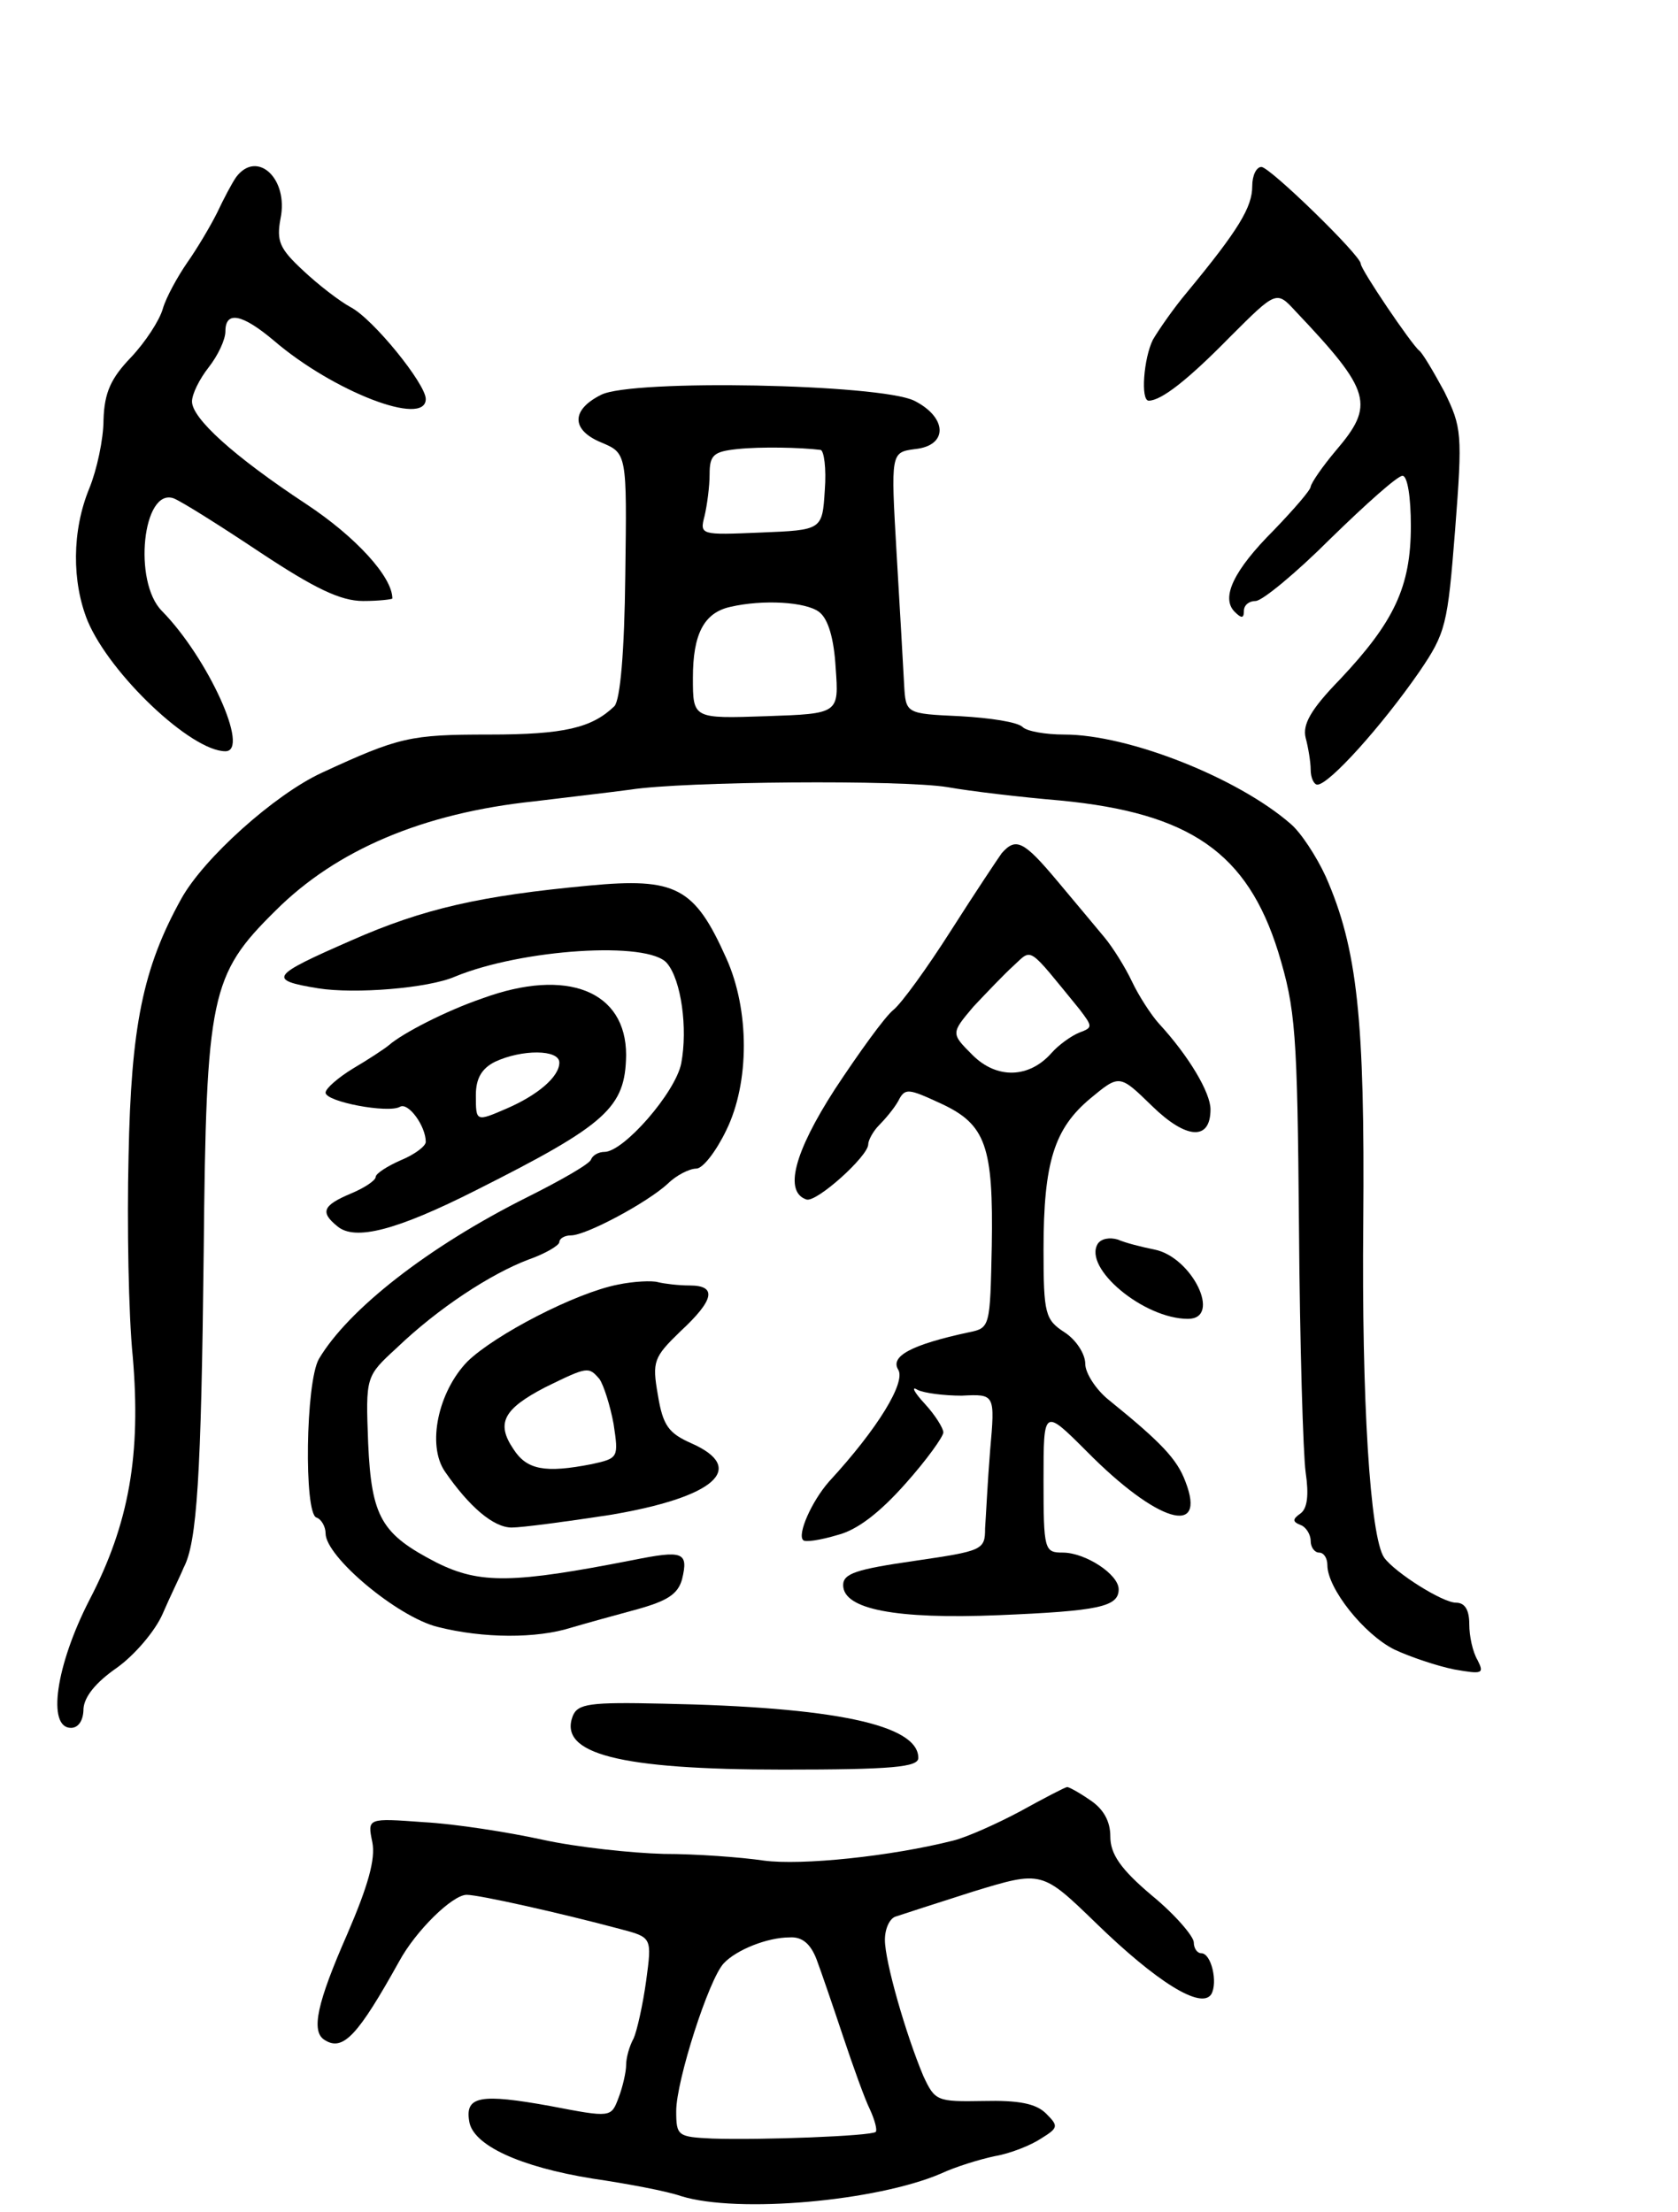 <svg version="1.0" xmlns="http://www.w3.org/2000/svg"
 width="201pt" height="265pt" viewBox="0 0 201 265"
 preserveAspectRatio="xMidYMid meet">
<g transform="translate(0,265) scale(0.1,-0.1)"
fill="#000000" stroke="none">
<path d="M283 2438 c-5 -7 -15 -26 -23 -43 -8 -16 -24 -43 -36 -60 -11 -16
-25 -41 -29 -55 -4 -14 -21 -40 -38 -58 -24 -25 -32 -42 -33 -75 0 -23 -8 -60
-17 -82 -21 -51 -21 -112 -2 -159 27 -64 124 -156 165 -156 30 0 -21 112 -76
168 -35 35 -23 148 14 135 10 -4 56 -33 104 -65 65 -43 96 -58 123 -58 19 0
35 2 35 3 0 26 -44 74 -103 113 -88 58 -137 103 -137 123 0 9 9 27 20 41 11
14 20 33 20 43 0 25 20 21 58 -11 71 -61 182 -104 182 -70 0 18 -63 96 -90
110 -13 7 -39 27 -57 44 -28 26 -32 35 -27 62 10 48 -28 83 -53 50z"/>
<path d="M1500 2427 c0 -25 -16 -52 -78 -127 -16 -19 -34 -45 -41 -57 -11 -22
-15 -73 -5 -73 15 0 47 25 97 76 56 56 56 56 79 31 91 -96 95 -112 48 -167
-16 -19 -29 -38 -30 -43 0 -4 -20 -27 -44 -52 -48 -48 -64 -81 -47 -98 8 -8
11 -8 11 1 0 7 6 12 14 12 8 0 49 34 90 75 42 41 80 75 86 75 6 0 10 -26 10
-60 0 -73 -20 -115 -85 -184 -35 -36 -45 -54 -41 -70 3 -11 6 -29 6 -38 0 -10
4 -18 8 -18 14 0 77 70 122 135 32 47 34 56 43 170 9 116 8 123 -13 166 -13
24 -26 46 -30 49 -9 7 -70 97 -70 104 0 10 -109 116 -119 116 -6 0 -11 -10
-11 -23z"/>
<path d="M720 2177 c-36 -18 -36 -42 0 -57 31 -13 31 -13 29 -159 -1 -92 -6
-149 -13 -157 -27 -26 -60 -34 -150 -34 -95 0 -108 -3 -201 -46 -56 -26 -141
-102 -168 -151 -46 -83 -60 -153 -63 -308 -2 -82 0 -191 5 -240 10 -117 -4
-200 -52 -292 -40 -78 -51 -153 -22 -153 9 0 15 9 15 23 1 14 14 31 40 49 21
15 46 44 55 65 9 21 21 45 25 55 16 30 21 109 24 378 3 308 8 332 86 409 73
73 177 117 310 131 41 5 93 11 115 14 64 10 325 12 380 3 28 -5 88 -12 135
-16 156 -15 224 -63 261 -181 21 -69 23 -96 25 -330 1 -140 5 -273 8 -294 4
-27 2 -43 -6 -49 -10 -7 -10 -10 0 -14 6 -2 12 -11 12 -19 0 -8 5 -14 10 -14
6 0 10 -7 10 -15 0 -28 44 -83 80 -101 19 -9 52 -20 72 -24 34 -6 36 -5 28 11
-6 10 -10 29 -10 43 0 17 -5 26 -16 26 -16 0 -73 36 -86 54 -17 25 -27 191
-25 401 2 244 -7 329 -45 415 -11 24 -30 53 -42 63 -63 55 -194 107 -271 107
-23 0 -45 4 -50 9 -6 6 -39 11 -75 13 -65 3 -65 3 -67 38 -1 19 -5 90 -9 157
-7 121 -7 121 22 125 40 4 39 38 -1 58 -41 20 -338 26 -375 7z m263 -66 c4 -1
7 -22 5 -48 -3 -48 -3 -48 -77 -51 -72 -3 -73 -3 -67 20 3 13 6 35 6 50 0 23
5 27 33 30 28 3 76 2 100 -1z m-2 -194 c11 -8 18 -32 20 -67 4 -55 4 -55 -83
-58 -88 -3 -88 -3 -88 46 0 52 13 78 45 85 39 9 90 6 106 -6z"/>
<path d="M1200 1628 c-5 -7 -33 -49 -61 -93 -28 -44 -59 -87 -69 -95 -10 -8
-41 -51 -70 -95 -49 -76 -61 -123 -34 -132 12 -4 74 52 74 66 0 5 6 16 13 23
7 7 18 20 23 29 8 16 12 15 51 -3 54 -25 63 -51 61 -171 -2 -96 -2 -98 -27
-103 -70 -15 -95 -29 -85 -45 9 -15 -24 -70 -83 -134 -21 -24 -38 -63 -31 -70
2 -3 21 0 41 6 24 6 51 27 82 62 25 28 45 56 45 61 0 5 -10 21 -22 34 -13 14
-17 22 -9 17 8 -4 32 -7 53 -7 40 2 40 2 34 -66 -3 -37 -5 -79 -6 -93 0 -26
-3 -27 -85 -39 -69 -10 -85 -15 -85 -29 0 -29 63 -41 186 -36 120 5 144 10
144 31 0 18 -40 44 -67 44 -22 0 -23 3 -23 87 0 86 0 86 52 34 84 -85 144
-103 118 -36 -10 27 -29 47 -92 98 -15 12 -28 32 -28 43 0 12 -11 29 -25 38
-23 15 -25 22 -25 99 0 105 13 145 56 181 35 29 35 29 74 -9 41 -40 70 -42 70
-4 0 20 -26 64 -62 103 -9 10 -24 33 -32 50 -8 17 -23 41 -33 53 -10 12 -35
42 -56 67 -41 49 -50 53 -67 34z m93 -187 c16 -21 16 -22 0 -28 -10 -4 -25
-15 -33 -24 -27 -31 -66 -32 -95 -3 -26 26 -26 26 1 58 16 17 37 39 48 49 23
21 16 25 79 -52z"/>
<path d="M705 1589 c-128 -12 -197 -27 -285 -66 -96 -42 -100 -47 -39 -57 44
-7 132 0 164 14 80 33 232 43 254 16 17 -20 25 -78 17 -120 -7 -35 -69 -106
-92 -106 -7 0 -14 -4 -16 -9 -1 -5 -36 -25 -76 -45 -120 -60 -215 -135 -250
-194 -16 -28 -18 -185 -3 -190 6 -2 11 -11 11 -19 0 -28 86 -100 134 -112 55
-14 119 -14 160 -1 17 5 53 15 79 22 36 10 49 18 54 36 8 33 1 35 -59 23 -143
-28 -183 -29 -235 -3 -66 34 -78 54 -82 143 -3 80 -3 80 34 114 50 48 113 89
158 106 20 7 37 17 37 21 0 4 6 8 14 8 18 0 91 39 116 62 10 10 26 18 34 18 8
0 24 21 36 46 28 57 28 144 0 206 -38 85 -60 97 -165 87z"/>
<path d="M578 1454 c-44 -15 -96 -42 -112 -56 -6 -5 -26 -18 -43 -28 -18 -11
-33 -24 -33 -29 0 -11 75 -25 89 -17 10 6 31 -23 31 -42 0 -5 -13 -15 -30 -22
-16 -7 -30 -16 -30 -20 0 -4 -13 -13 -30 -20 -33 -14 -37 -22 -16 -39 21 -18
71 -5 166 43 157 79 179 99 180 162 0 77 -71 105 -172 68z m92 -77 c0 -17 -26
-39 -63 -55 -37 -16 -37 -16 -37 16 0 20 7 32 23 40 32 15 77 15 77 -1z"/>
<path d="M1315 1160 c-18 -29 55 -90 108 -90 41 0 5 74 -40 83 -15 3 -35 8
-44 12 -10 3 -20 1 -24 -5z"/>
<path d="M740 1111 c-51 -10 -147 -60 -180 -92 -35 -36 -49 -100 -27 -132 29
-42 58 -67 80 -67 12 0 65 7 117 15 126 21 166 56 98 86 -27 12 -34 21 -40 58
-7 40 -5 45 27 76 41 38 44 55 11 55 -13 0 -30 2 -38 4 -7 2 -29 1 -48 -3z
m-22 -113 c5 -7 13 -32 17 -54 6 -40 6 -41 -26 -48 -56 -11 -78 -7 -94 18 -21
31 -12 48 38 74 51 25 52 25 65 10z"/>
<path d="M686 594 c-17 -45 55 -64 252 -64 131 0 162 3 162 14 0 40 -102 61
-306 65 -88 2 -102 0 -108 -15z"/>
<path d="M1222 480 c-28 -15 -64 -31 -80 -35 -75 -19 -182 -30 -227 -24 -27 4
-81 8 -120 8 -38 1 -104 8 -145 17 -41 9 -105 19 -142 21 -68 5 -68 5 -62 -24
4 -20 -5 -52 -30 -110 -36 -82 -44 -117 -27 -127 22 -14 40 6 89 94 20 37 64
80 81 80 15 0 113 -22 184 -41 38 -10 38 -10 31 -62 -4 -29 -11 -60 -15 -69
-5 -9 -9 -23 -9 -32 0 -8 -4 -26 -9 -39 -9 -24 -9 -24 -82 -10 -83 15 -102 12
-97 -18 4 -29 61 -55 148 -69 41 -6 89 -15 106 -21 68 -21 234 -6 311 27 17 8
46 17 65 21 18 3 43 13 55 21 21 13 21 15 6 30 -12 12 -33 16 -75 15 -56 -1
-58 0 -72 30 -21 50 -46 137 -46 163 0 14 6 26 13 28 6 2 49 16 93 30 82 25
82 25 147 -38 72 -70 126 -104 138 -85 8 14 0 49 -12 49 -5 0 -9 6 -9 13 0 7
-22 33 -50 56 -38 32 -50 50 -50 71 0 18 -8 33 -25 44 -13 9 -26 16 -27 15 -2
0 -27 -13 -56 -29z m-244 -177 c6 -16 20 -57 32 -93 12 -36 26 -75 32 -87 6
-13 9 -25 7 -27 -5 -5 -138 -10 -196 -8 -41 2 -43 3 -43 33 0 36 39 158 57
177 15 16 52 31 79 31 15 1 25 -8 32 -26z"/>
</g>
</svg>
